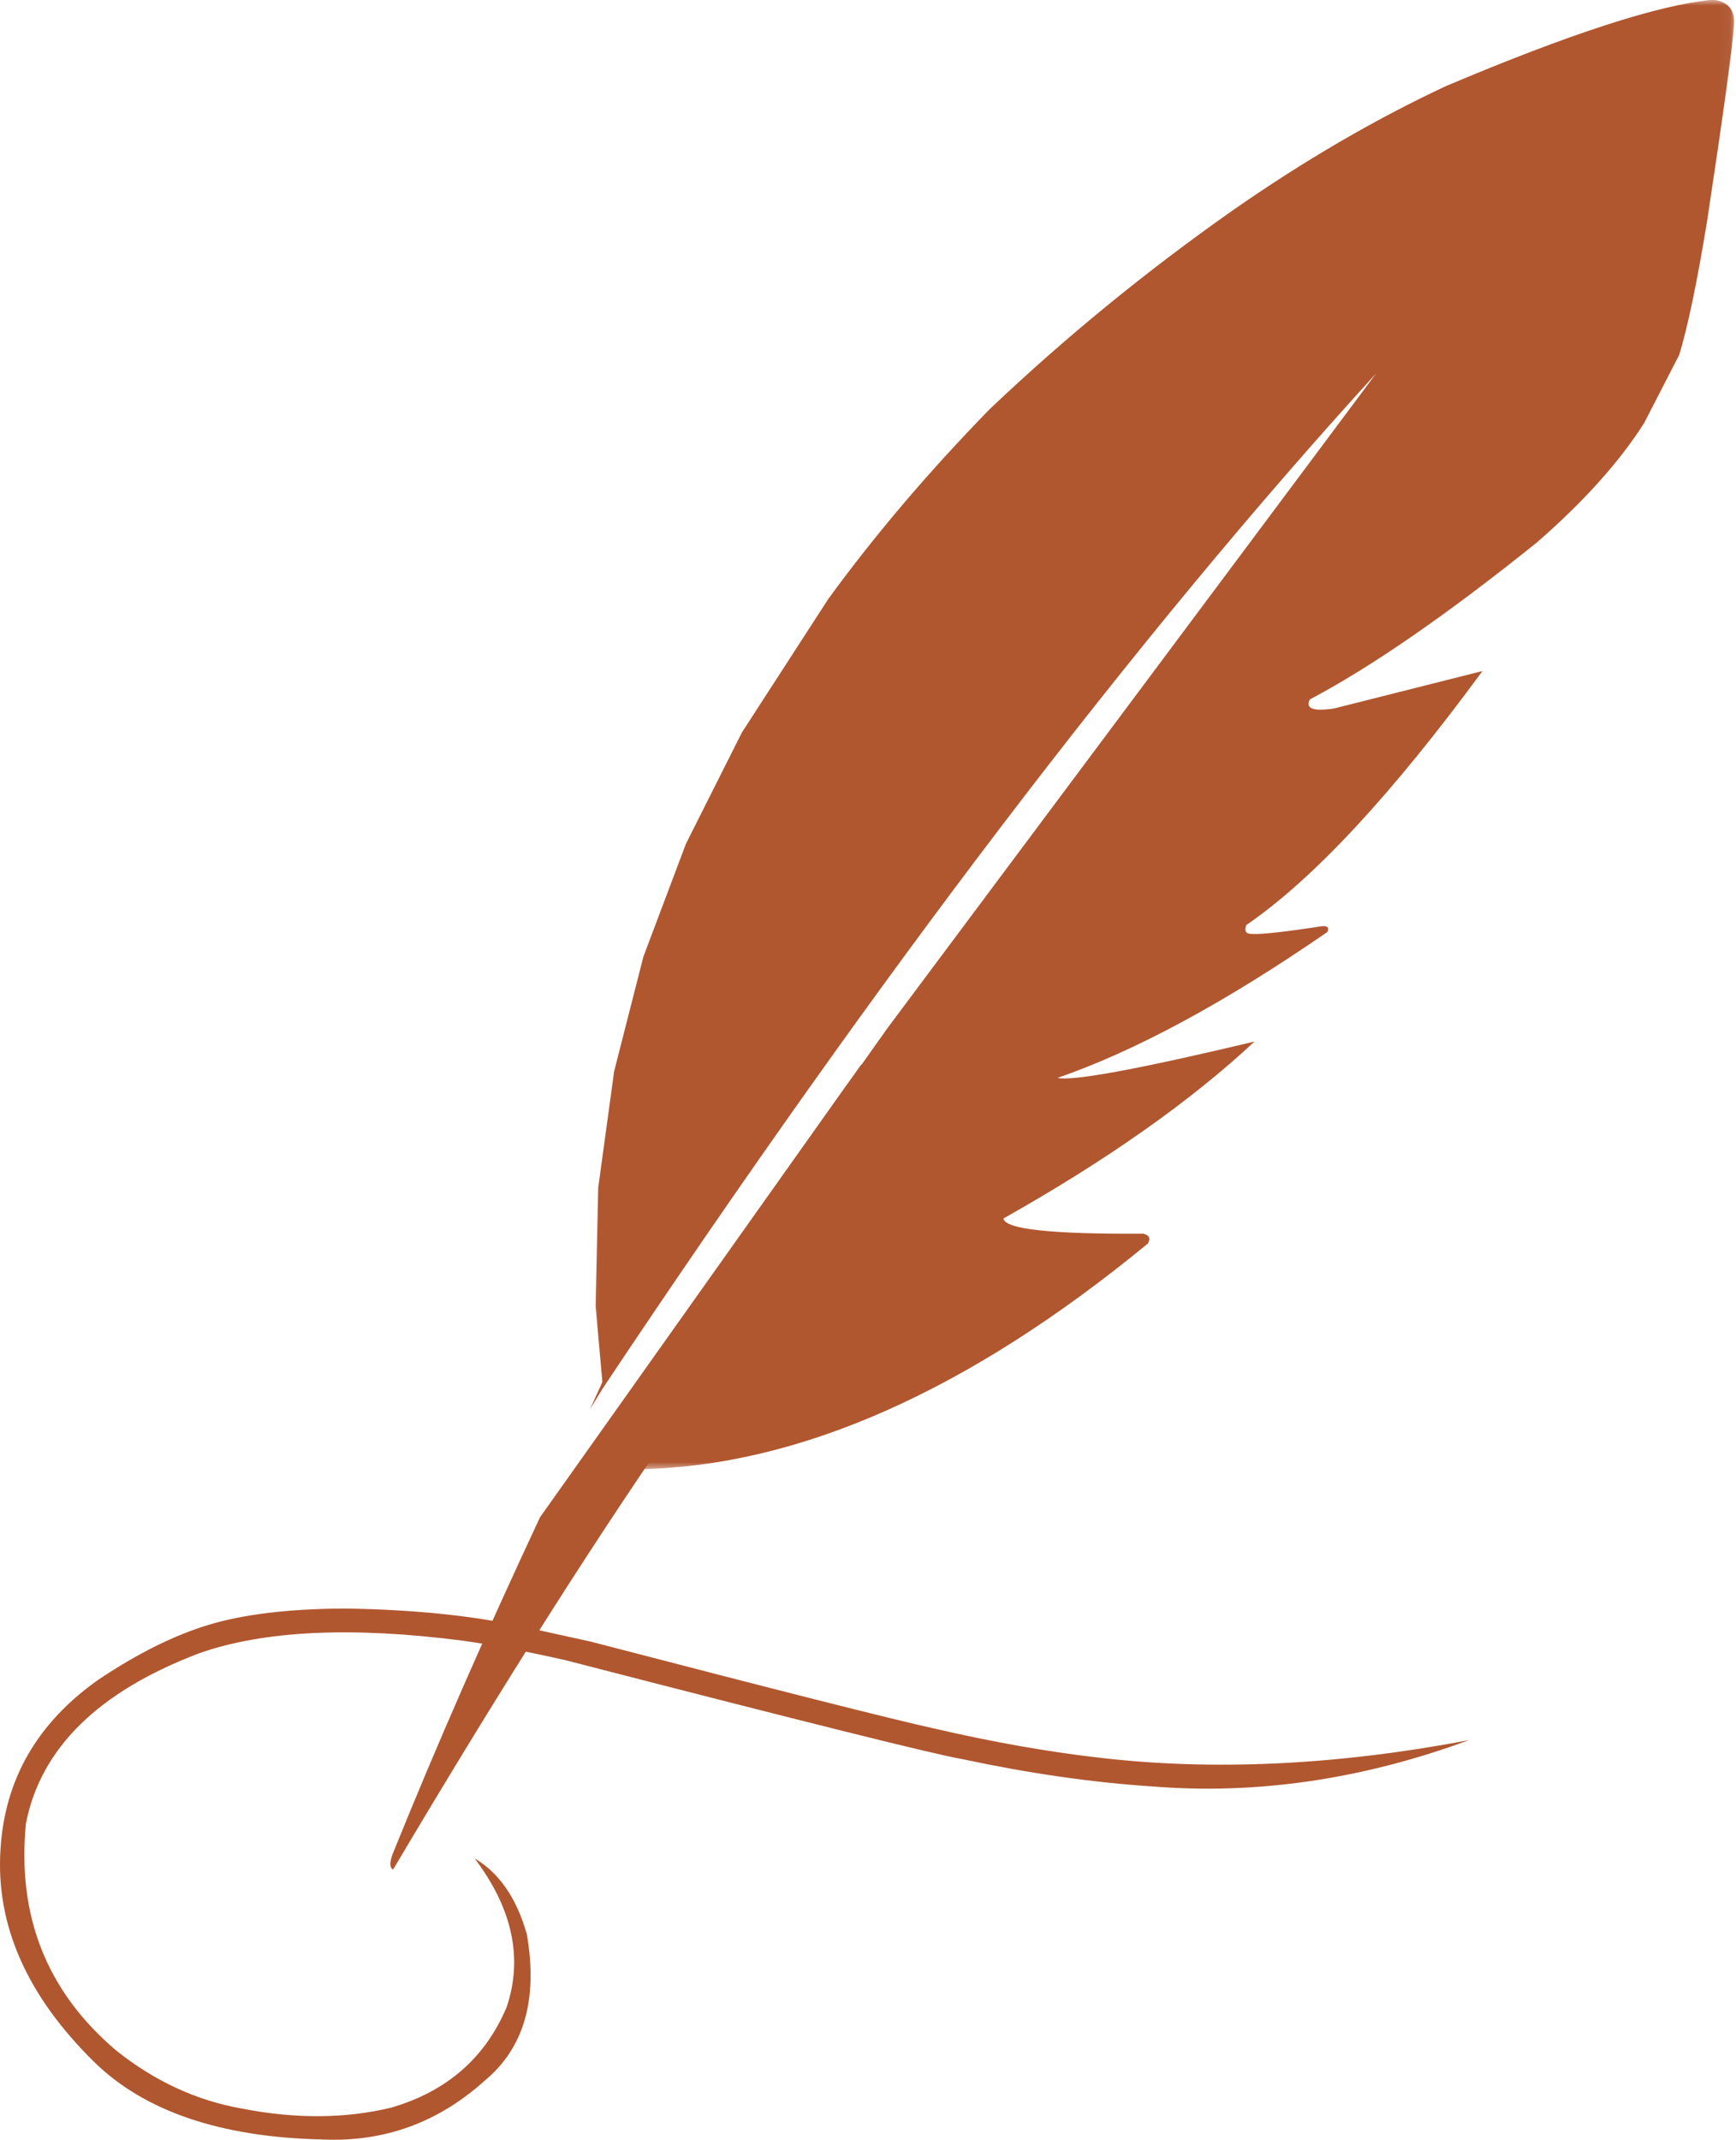 <svg width="155" height="191" viewBox="0 0 155 191" fill="none" xmlns="http://www.w3.org/2000/svg">
<mask id="mask0_16_158" style="mask-type:luminance" maskUnits="userSpaceOnUse" x="52" y="0" width="103" height="132">
<path d="M52.27 0H154.958V131.257H52.27V0Z" fill="white"/>
</mask>
<g mask="url(#mask0_16_158)">
<path d="M153.023 -0.018L152.851 -0.014C148.112 0.428 140.196 2.995 129.103 7.684C122.762 10.651 116.414 14.349 110.06 18.78C102.338 24.206 95.104 30.122 88.361 36.527C82.934 42.089 78.133 47.732 73.96 53.456L66.242 65.38L61.249 75.308L57.446 85.394L54.833 95.633L53.41 106.028L53.178 116.578L53.833 123.906C78.497 86.916 101.509 56.724 122.87 33.331L79.23 91.784L54.125 127.207L52.355 130.99L56.943 131.148C71.246 130.925 86.43 124.209 102.493 110.998C102.748 110.537 102.611 110.246 102.08 110.122C93.862 110.175 89.7 109.721 89.597 108.763C98.798 103.585 106.27 98.32 112.014 92.971C101.64 95.439 95.777 96.521 94.427 96.214C101.377 93.815 109.403 89.477 118.507 83.199C118.697 82.814 118.547 82.639 118.057 82.672C114.642 83.195 112.56 83.424 111.808 83.362C111.246 83.387 111.069 83.123 111.279 82.57C117.228 78.499 124.255 70.942 132.363 59.898L119.092 63.244C117.252 63.518 116.537 63.25 116.948 62.436C122.473 59.514 129.226 54.846 137.208 48.433C141.384 44.8 144.577 41.248 146.789 37.779L149.933 31.673C150.705 29.133 151.534 25.15 152.42 19.728C153.859 10.247 154.657 4.441 154.815 2.307C154.946 0.947 154.349 0.172 153.023 -0.018Z" fill="#B05730"/>
</g>
<path d="M69.293 94.33L68.075 96.085L66.815 97.977C65.938 99.356 64.986 100.97 63.959 102.818C62.931 104.667 61.829 106.75 60.65 109.067C58.295 113.702 55.637 119.275 52.679 125.788C54.435 122.892 55.99 120.434 57.347 118.416C64.053 108.605 69.572 100.719 73.901 94.758L69.293 94.33Z" fill="#B05730"/>
<path d="M76.891 95.035L75.105 97.531L48.219 135.428C43.319 145.896 38.967 155.83 35.163 165.232C34.775 166.145 34.752 166.696 35.094 166.885C45.067 150.071 53.968 136.098 61.797 124.962C69.01 114.568 76.297 104.801 83.656 95.662L76.891 95.035Z" fill="#B05730"/>
<path d="M31.035 143.585L30.525 143.584C25.718 143.621 21.779 144.097 18.709 145.013C15.591 145.943 12.274 147.591 8.755 149.954C3.331 153.791 0.429 158.821 0.047 165.047C-0.404 171.782 2.371 178.106 8.371 184.02C12.881 188.461 19.698 190.781 28.821 190.978C34.301 191.218 39.114 189.471 43.263 185.738C46.786 182.829 48.045 178.473 47.042 172.671C46.134 169.445 44.579 167.183 42.378 165.887C45.752 170.356 46.706 174.774 45.243 179.143C43.329 183.694 39.886 186.693 34.911 188.138C30.819 189.119 26.4 189.149 21.657 188.227C17.581 187.519 13.813 185.782 10.353 183.017C4.181 177.772 1.503 171.021 2.315 162.763C3.637 156.04 8.798 150.976 17.798 147.571C23.567 145.543 31.415 145.172 41.34 146.455C43.891 146.811 46.952 147.395 50.523 148.202C71.739 153.684 83.538 156.625 85.921 157.025C91.918 158.305 97.574 159.117 102.888 159.462C112.218 160.211 121.641 158.834 131.157 155.331C119.301 157.58 108.251 158.096 98.008 156.88C93.505 156.362 88.655 155.503 83.46 154.303C79.664 153.468 69.417 150.877 52.718 146.528L46.969 145.266C42.448 144.246 37.136 143.686 31.035 143.585Z" fill="#B05730"/>
</svg>
